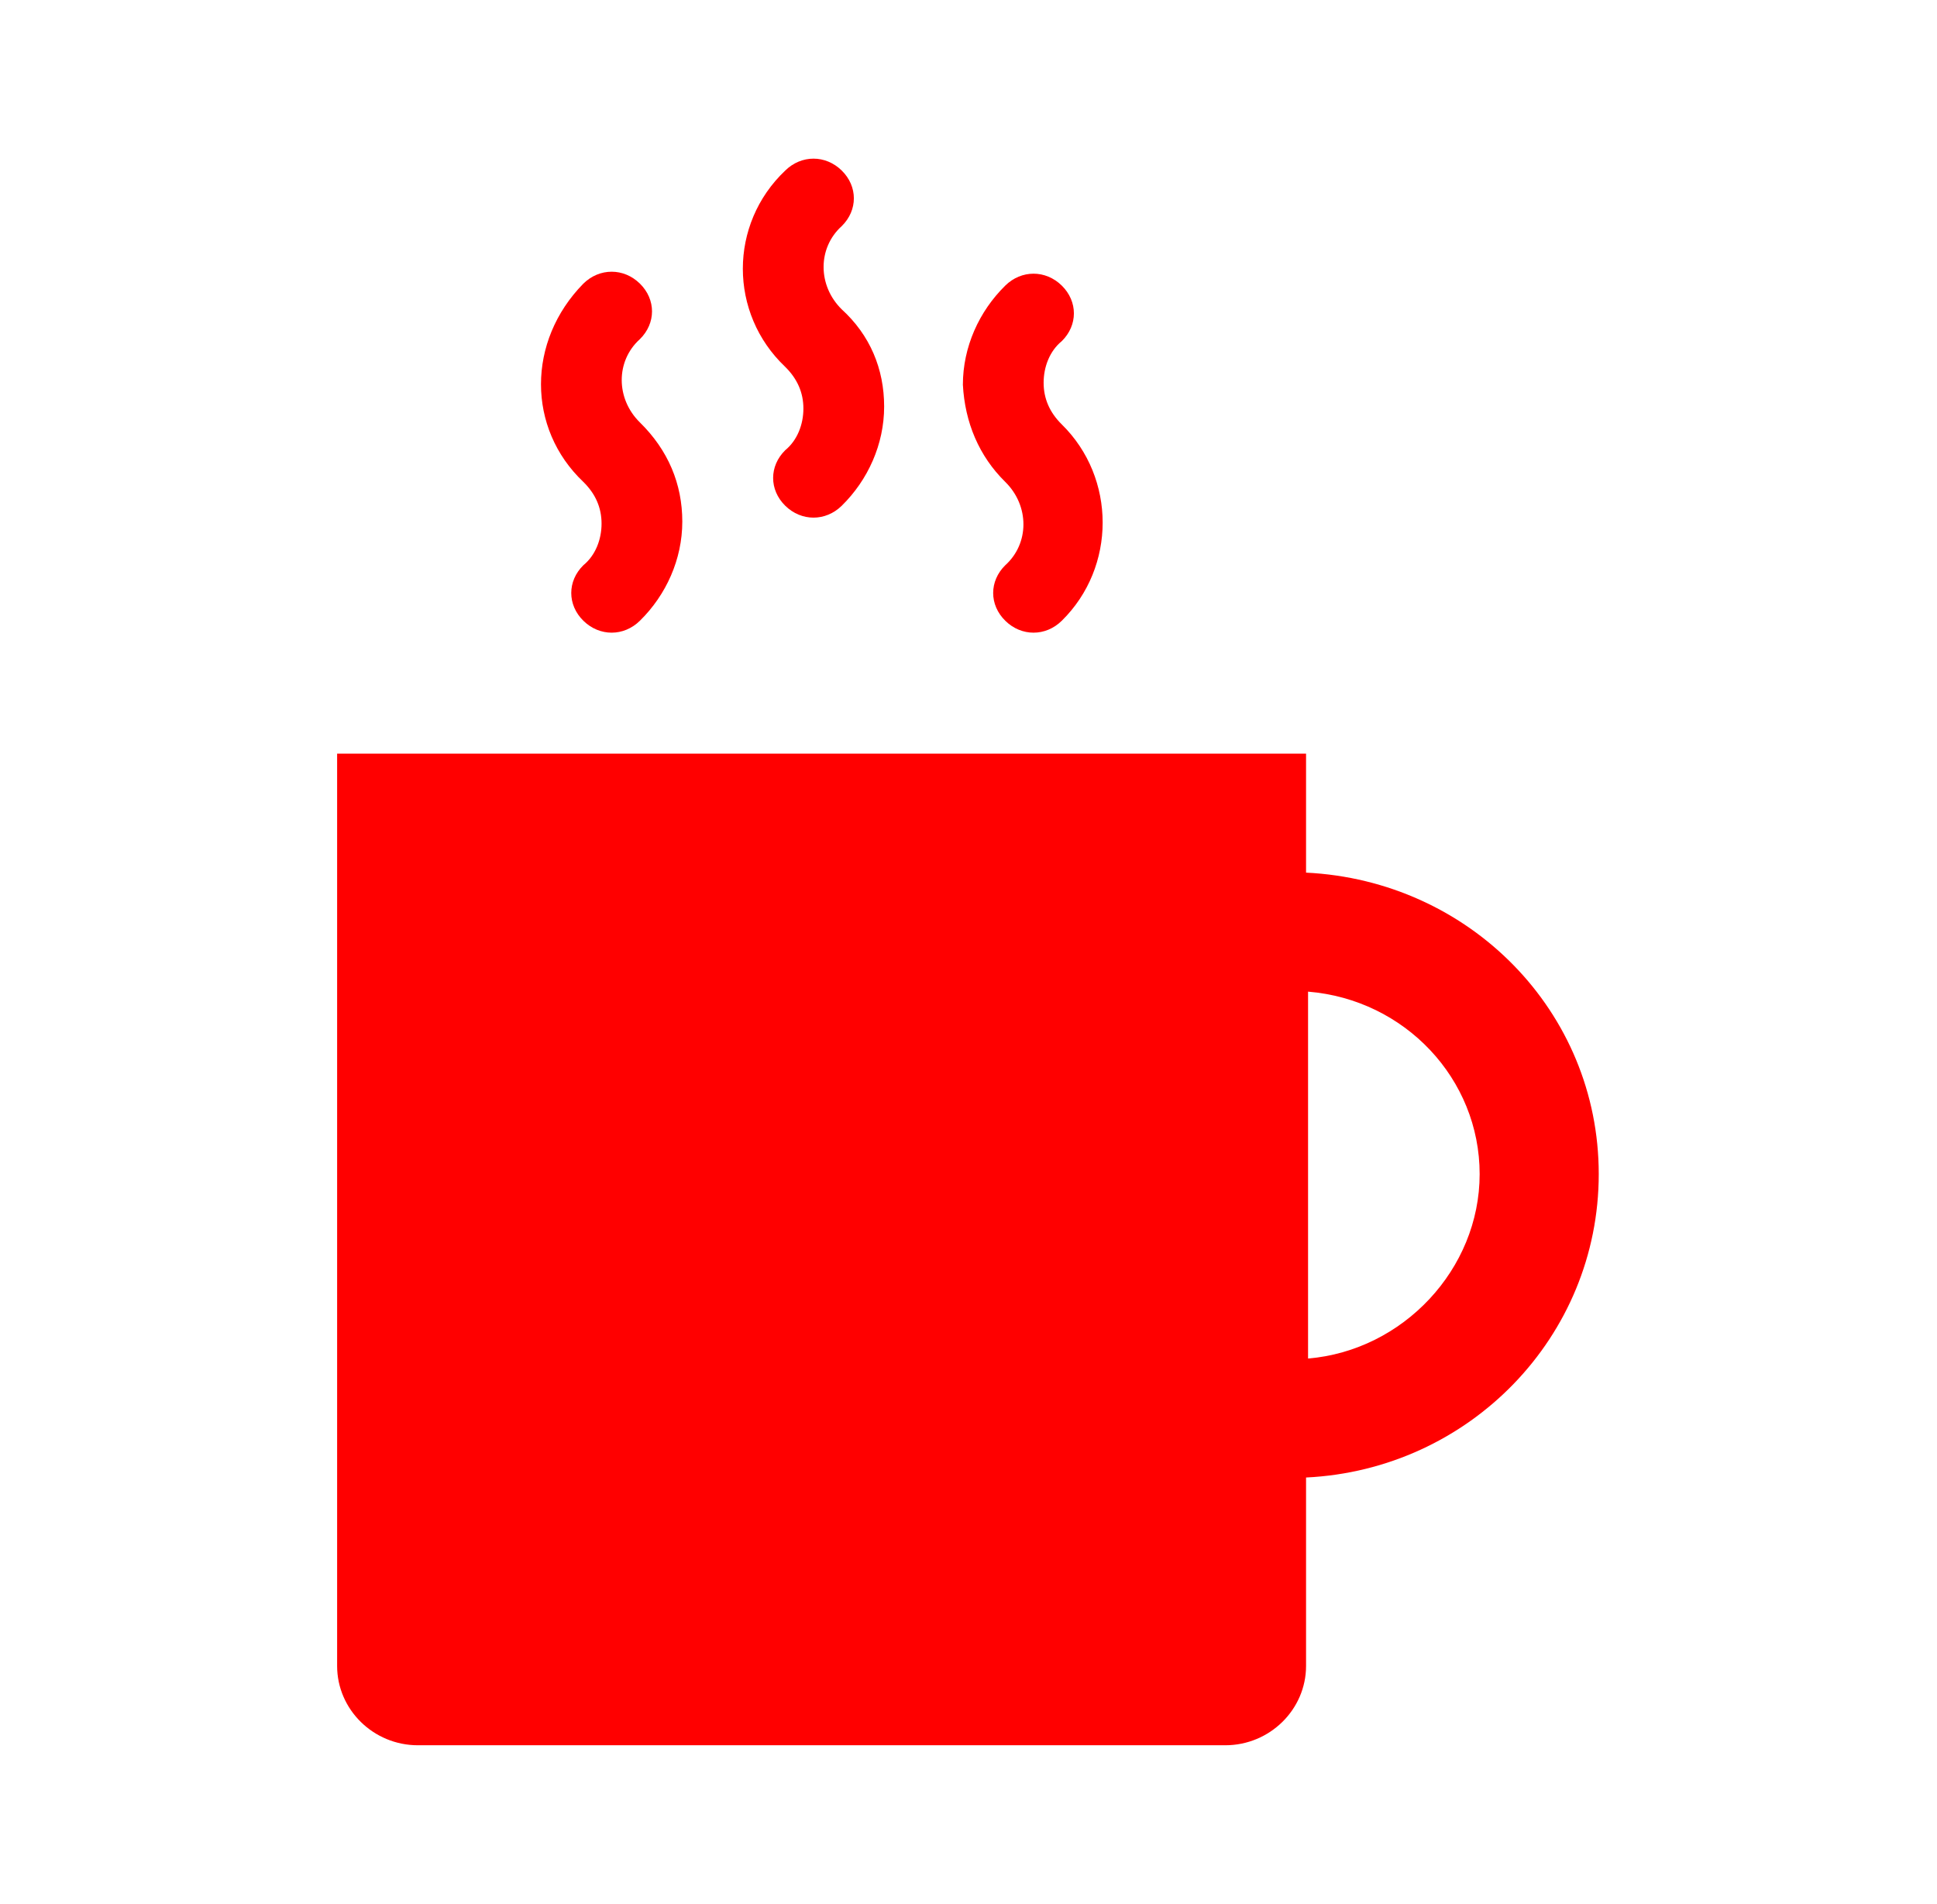 <svg width="58" height="57" xmlns="http://www.w3.org/2000/svg" xmlns:xlink="http://www.w3.org/1999/xlink" xml:space="preserve" overflow="hidden"><g transform="translate(-499 -556)"><path d="M47.025 35.15C47.025 30.281 43.225 26.363 38.416 26.125L38.416 22.562 9.916 22.562 9.916 49.875C9.916 51.181 10.984 52.25 12.291 52.25L36.041 52.25C37.347 52.25 38.416 51.181 38.416 49.875L38.416 44.234C43.225 43.997 47.025 40.019 47.025 35.15ZM38.475 40.672 38.475 29.688C41.325 29.925 43.522 32.3 43.522 35.15 43.522 38 41.266 40.434 38.475 40.672Z" fill="#FF0000" transform="matrix(1.018 0 0 1 499 556)"/><path d="M23.097 10.984C23.453 11.341 23.631 11.756 23.631 12.231 23.631 12.706 23.453 13.181 23.097 13.478 22.622 13.953 22.622 14.666 23.097 15.141 23.334 15.378 23.631 15.497 23.928 15.497 24.225 15.497 24.522 15.378 24.759 15.141 25.531 14.369 26.006 13.3 26.006 12.172 26.006 11.044 25.591 10.034 24.759 9.262 24.759 9.262 24.759 9.262 24.759 9.262 24.047 8.55 24.047 7.422 24.759 6.769 25.234 6.294 25.234 5.581 24.759 5.106 24.284 4.631 23.572 4.631 23.097 5.106 21.434 6.709 21.434 9.381 23.097 10.984 23.097 10.984 23.097 10.984 23.097 10.984Z" fill="#FF0000" transform="matrix(1.018 0 0 1 499 556)"/><path d="M29.569 14.428C30.281 15.141 30.281 16.269 29.569 16.922 29.094 17.397 29.094 18.109 29.569 18.584 29.806 18.822 30.103 18.941 30.4 18.941 30.697 18.941 30.994 18.822 31.231 18.584 32.834 16.981 32.834 14.309 31.231 12.706 31.231 12.706 31.231 12.706 31.231 12.706 30.875 12.35 30.697 11.934 30.697 11.459 30.697 10.984 30.875 10.509 31.231 10.213 31.706 9.738 31.706 9.025 31.231 8.55 30.756 8.075 30.044 8.075 29.569 8.55 28.797 9.322 28.322 10.391 28.322 11.519 28.381 12.647 28.797 13.656 29.569 14.428 29.569 14.428 29.569 14.428 29.569 14.428Z" fill="#FF0000" transform="matrix(1.018 0 0 1 499 556)"/><path d="M17.159 14.428C17.516 14.784 17.694 15.2 17.694 15.675 17.694 16.15 17.516 16.625 17.159 16.922 16.684 17.397 16.684 18.109 17.159 18.584 17.397 18.822 17.694 18.941 17.991 18.941 18.288 18.941 18.584 18.822 18.822 18.584 19.594 17.812 20.069 16.744 20.069 15.616 20.069 14.488 19.653 13.478 18.822 12.647L18.822 12.647C18.109 11.934 18.109 10.806 18.822 10.153 19.297 9.678 19.297 8.966 18.822 8.491 18.347 8.016 17.634 8.016 17.159 8.491 15.497 10.213 15.497 12.825 17.159 14.428 17.159 14.428 17.159 14.428 17.159 14.428Z" fill="#FF0000" transform="matrix(1.018 0 0 1 499 556)"/></g></svg>